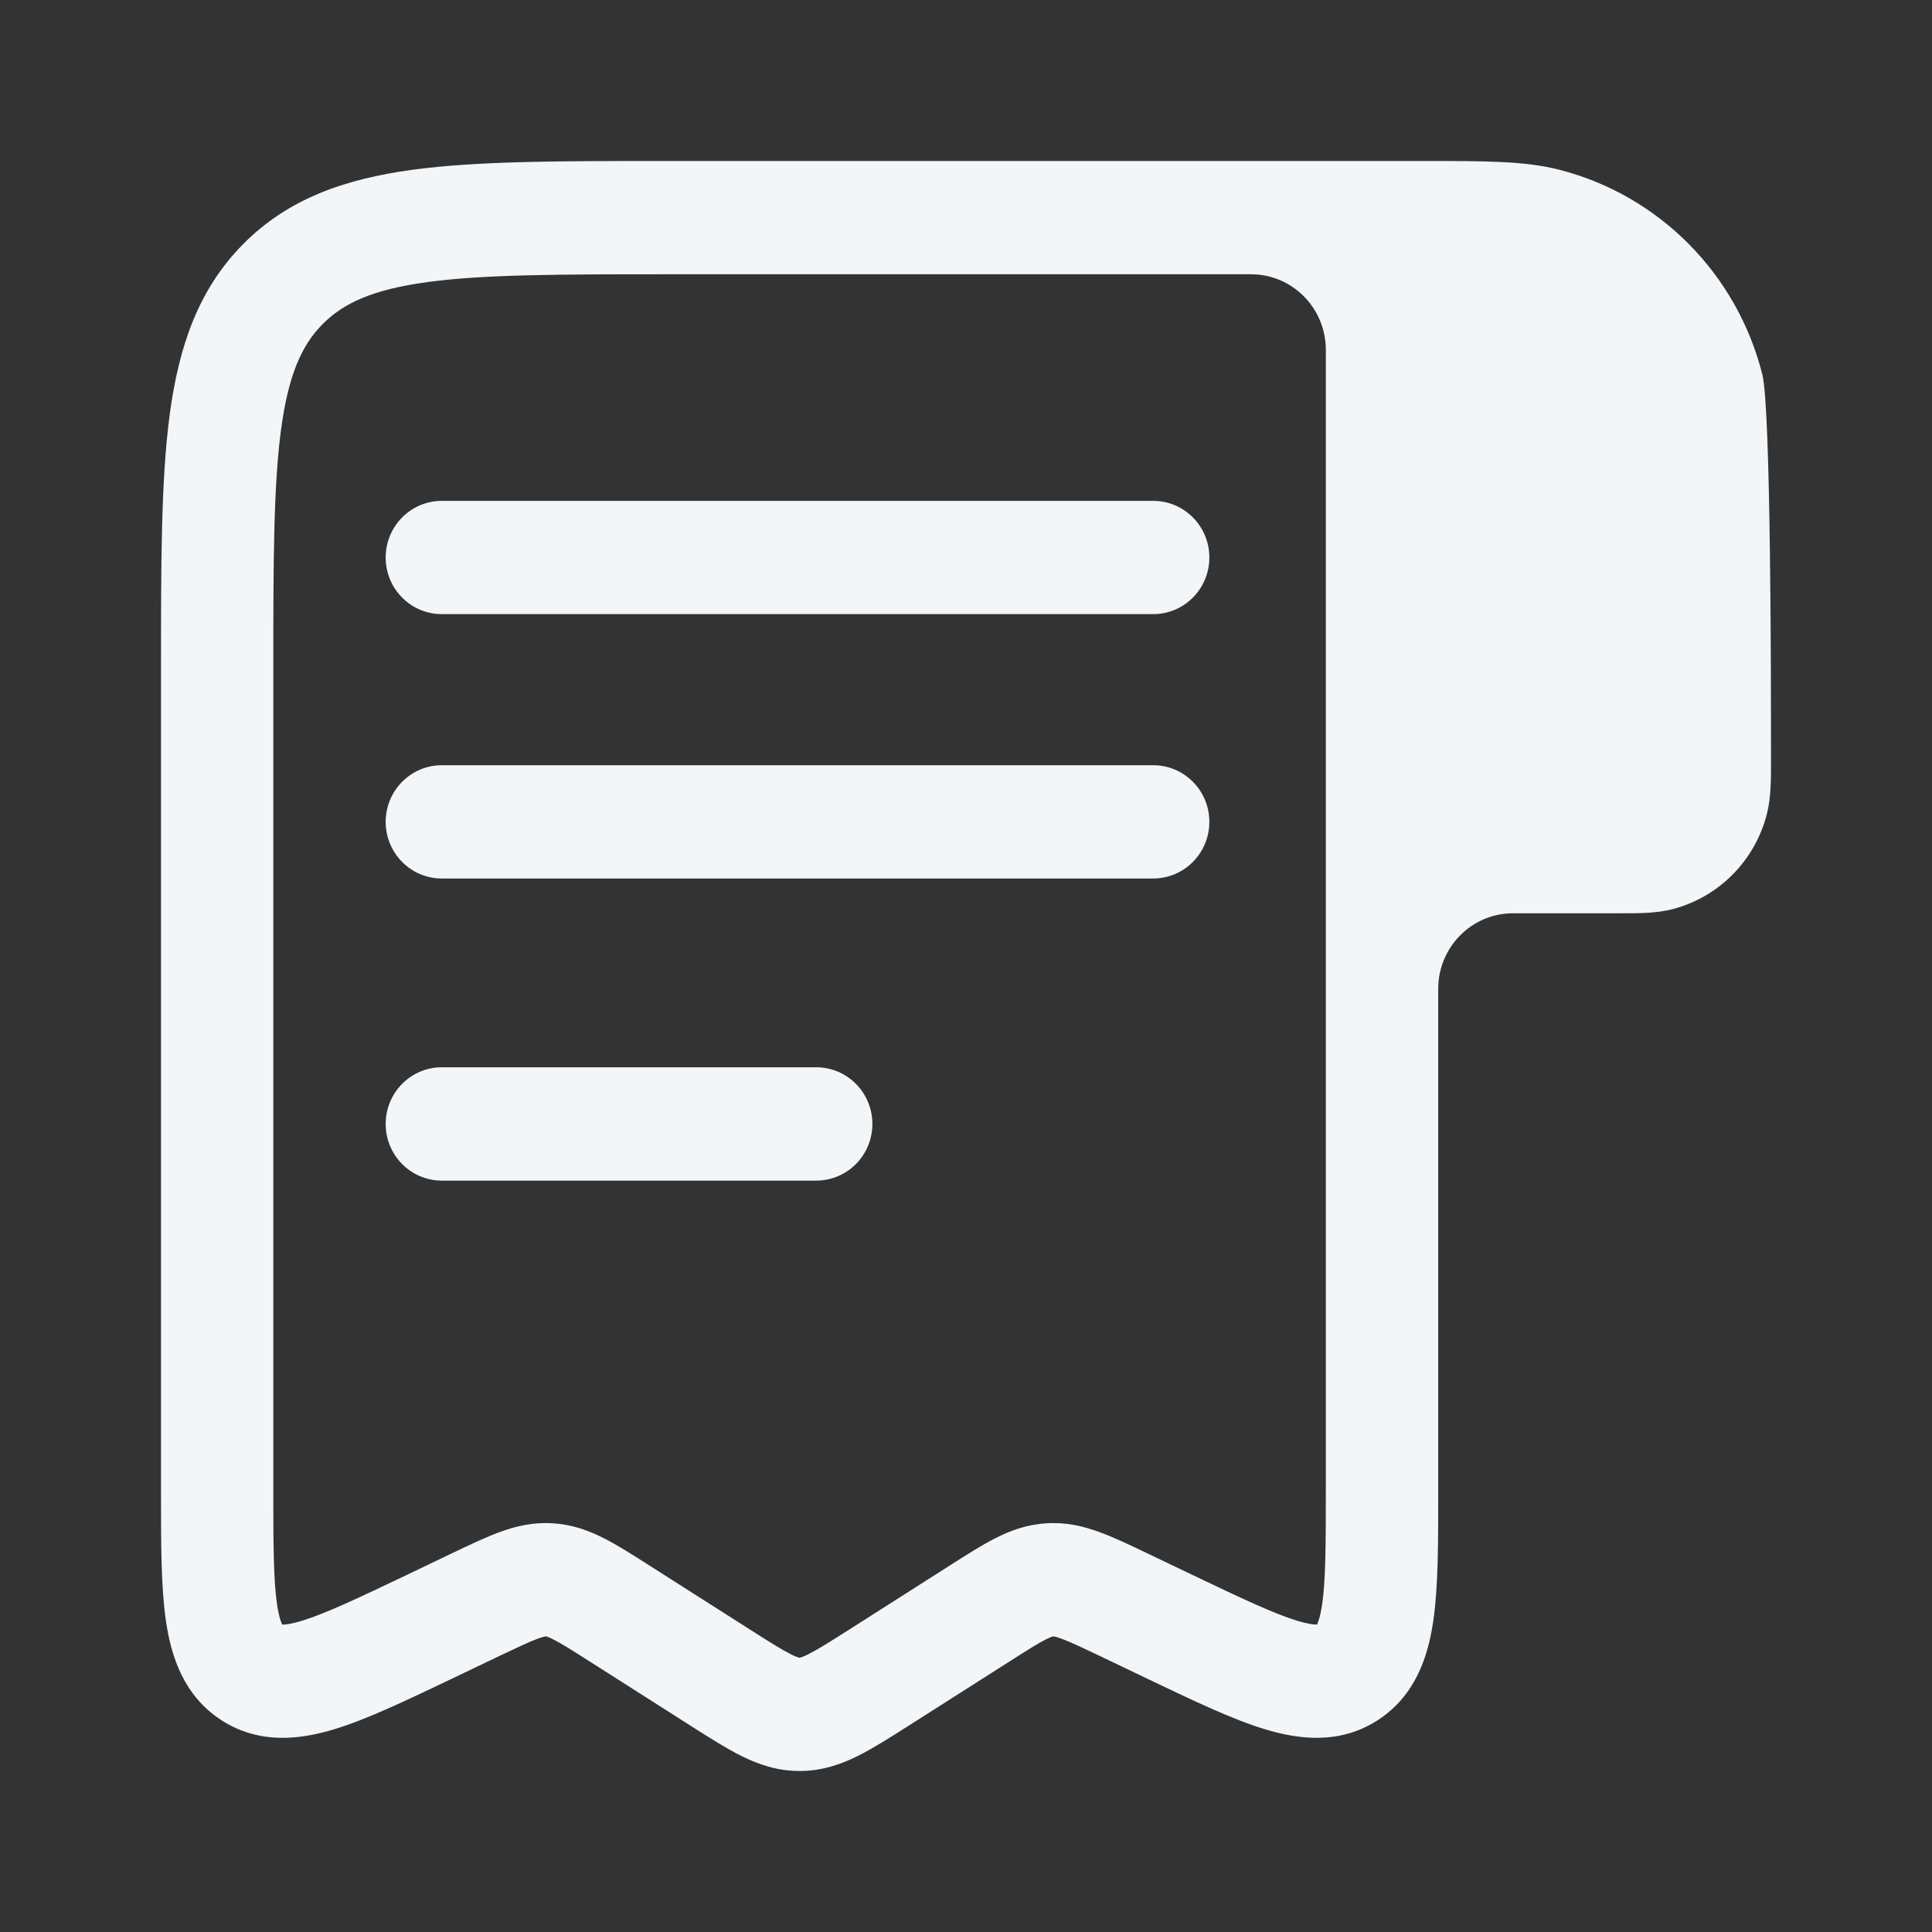 <svg width="24" height="24" viewBox="0 0 24 24" fill="none" xmlns="http://www.w3.org/2000/svg">
<rect x="0" y="0" width="24" height="24" fill="#333333" stroke="none"/>
<path fill-rule="evenodd" clip-rule="evenodd" d="M20.078 11.345H18.796C18.282 11.345 17.866 11.765 17.866 12.284L17.866 18.556C17.866 19.177 17.866 19.72 17.804 20.14C17.739 20.583 17.58 21.071 17.108 21.373C16.636 21.674 16.131 21.609 15.706 21.479C15.303 21.356 14.816 21.123 14.26 20.857L13.66 20.57C13.422 20.457 13.287 20.393 13.182 20.355C13.135 20.338 13.109 20.331 13.096 20.329L13.09 20.328L13.085 20.327L13.084 20.327L13.082 20.328C13.082 20.328 13.078 20.328 13.072 20.33C13.059 20.334 13.034 20.344 12.989 20.367C12.89 20.417 12.764 20.497 12.541 20.639L11.274 21.446C11.054 21.586 10.846 21.718 10.658 21.812C10.449 21.916 10.212 22 9.933 22C9.653 22 9.417 21.916 9.207 21.812C9.02 21.718 8.812 21.586 8.592 21.446L7.325 20.639C7.102 20.497 6.976 20.417 6.876 20.367C6.832 20.344 6.807 20.334 6.794 20.33C6.788 20.328 6.783 20.328 6.783 20.328L6.782 20.327L6.781 20.327C6.781 20.327 6.778 20.328 6.776 20.328C6.776 20.328 6.772 20.328 6.77 20.329C6.756 20.331 6.73 20.338 6.683 20.355C6.579 20.393 6.444 20.457 6.206 20.57L5.606 20.857C5.049 21.123 4.562 21.356 4.16 21.479C3.735 21.609 3.23 21.674 2.757 21.373C2.285 21.071 2.127 20.583 2.062 20.14C2 19.72 2 19.177 2 18.556L2 8.281C2 6.998 2 5.964 2.108 5.151C2.221 4.306 2.462 3.595 3.022 3.031C3.582 2.466 4.287 2.223 5.124 2.109C5.93 2 6.956 2 8.228 2L17.732 2C18.453 2 18.945 2 19.368 2.108C20.609 2.425 21.579 3.402 21.893 4.655C22 5.081 22 8.577 22 9.304L22 9.407L22 9.464C22 9.68 22.001 9.905 21.95 10.107C21.803 10.691 21.351 11.147 20.772 11.295C20.571 11.346 20.349 11.346 20.135 11.345L20.078 11.345ZM8.279 3.407H15.54C16.054 3.407 16.47 3.827 16.47 4.346V18.503C16.47 19.192 16.468 19.63 16.424 19.933C16.402 20.077 16.377 20.147 16.362 20.177L16.36 20.181L16.357 20.181C16.323 20.182 16.25 20.175 16.111 20.133C15.82 20.043 15.428 19.858 14.81 19.563L14.233 19.287C14.028 19.189 13.832 19.095 13.657 19.032C13.462 18.96 13.246 18.907 12.999 18.923C12.752 18.938 12.544 19.016 12.359 19.111C12.194 19.195 12.01 19.312 11.818 19.435L10.554 20.24C10.3 20.402 10.154 20.493 10.04 20.55C9.989 20.576 9.96 20.586 9.945 20.59C9.939 20.592 9.934 20.593 9.934 20.593L9.933 20.593L9.931 20.593C9.931 20.593 9.927 20.592 9.92 20.59C9.905 20.586 9.876 20.576 9.825 20.55C9.711 20.493 9.566 20.402 9.312 20.24L8.048 19.435C7.855 19.312 7.672 19.195 7.506 19.111C7.321 19.016 7.113 18.938 6.866 18.923C6.619 18.907 6.403 18.96 6.208 19.032C6.034 19.095 5.838 19.189 5.632 19.287L5.056 19.563C4.438 19.858 4.045 20.043 3.754 20.133C3.616 20.175 3.542 20.182 3.509 20.181L3.505 20.181L3.504 20.177C3.489 20.147 3.463 20.077 3.442 19.933C3.397 19.63 3.395 19.192 3.395 18.503V8.333C3.395 6.986 3.397 6.047 3.491 5.338C3.583 4.65 3.751 4.285 4.008 4.026C4.266 3.766 4.627 3.597 5.31 3.504C6.013 3.409 6.944 3.407 8.279 3.407Z" fill="#F2F6F9"/>
<path fill-rule="evenodd" clip-rule="evenodd" d="M4.791 6.926C4.791 6.537 5.103 6.222 5.488 6.222H14.325C14.711 6.222 15.023 6.537 15.023 6.926C15.023 7.314 14.711 7.629 14.325 7.629H5.488C5.103 7.629 4.791 7.314 4.791 6.926Z" fill="#F2F6F9"/>
<path fill-rule="evenodd" clip-rule="evenodd" d="M4.791 10.209C4.791 9.821 5.103 9.506 5.488 9.506H14.325C14.711 9.506 15.023 9.821 15.023 10.209C15.023 10.598 14.711 10.913 14.325 10.913H5.488C5.103 10.913 4.791 10.598 4.791 10.209Z" fill="#F2F6F9"/>
<path fill-rule="evenodd" clip-rule="evenodd" d="M4.791 13.962C4.791 13.574 5.103 13.258 5.488 13.258H10.139C10.525 13.258 10.837 13.574 10.837 13.962C10.837 14.351 10.525 14.666 10.139 14.666H5.488C5.103 14.666 4.791 14.351 4.791 13.962Z" fill="#F2F6F9"/>
</svg>
